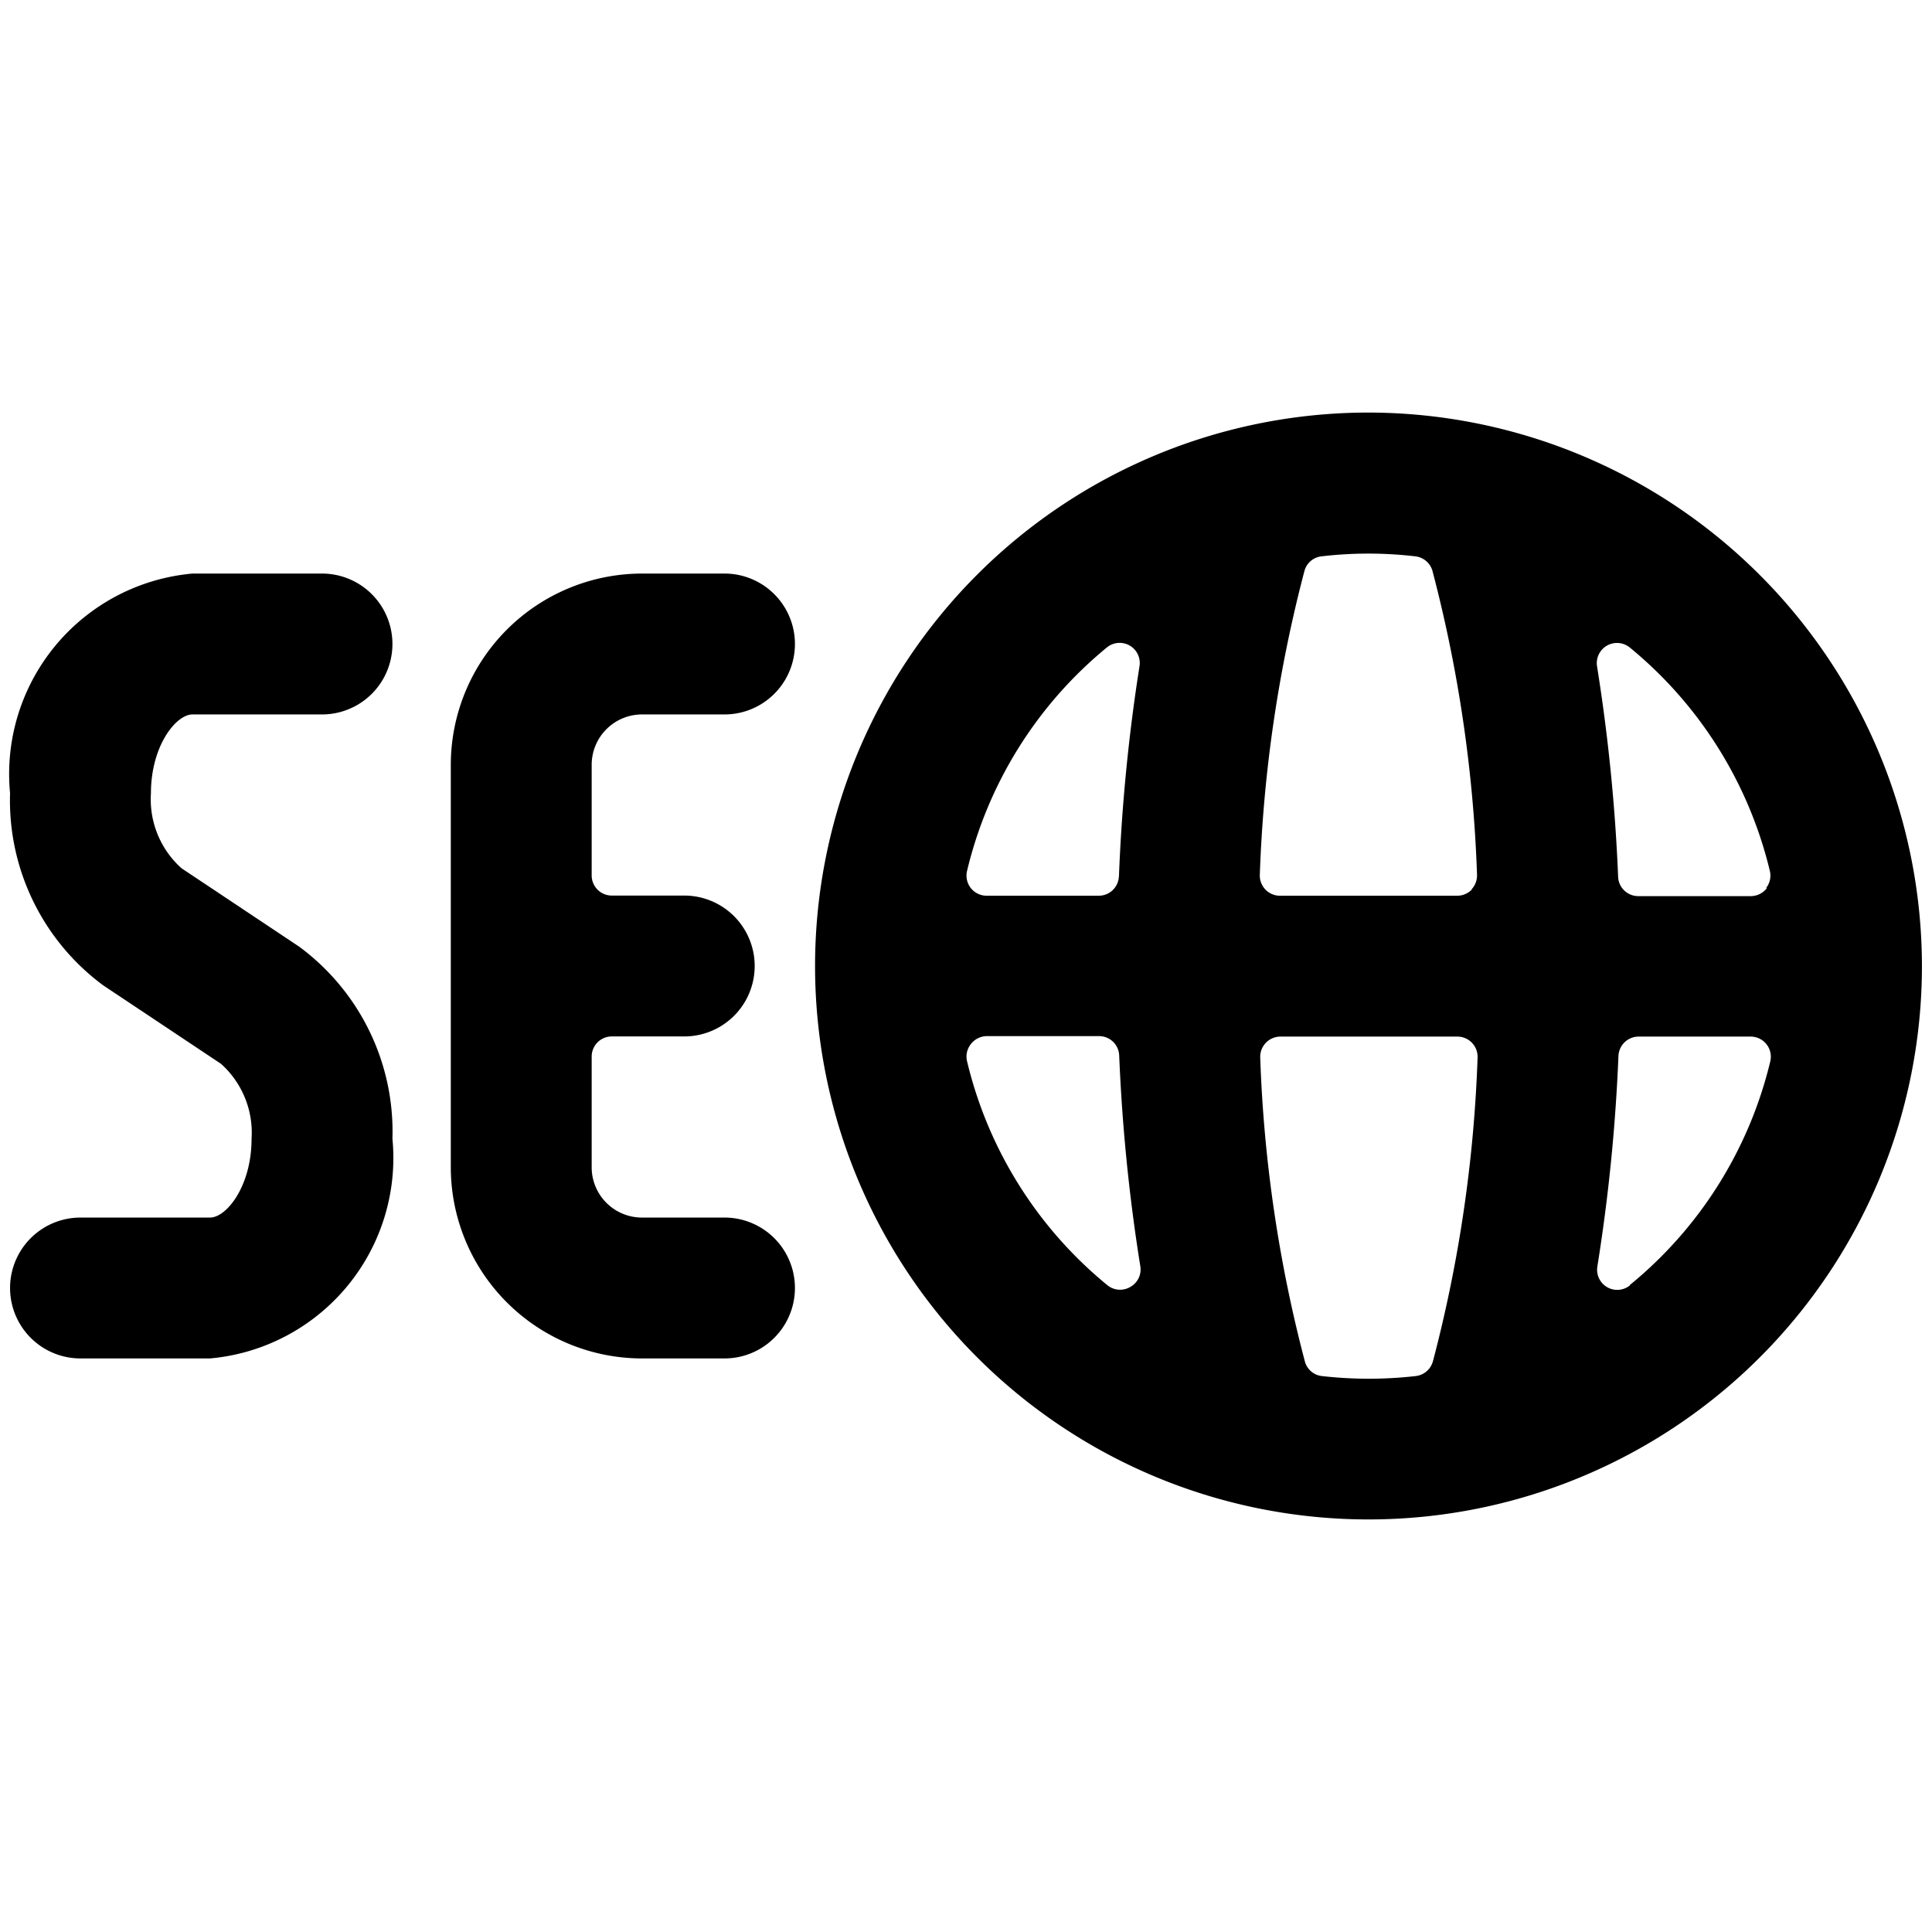 <svg xmlns="http://www.w3.org/2000/svg" viewBox="0 0 24 24"><title>seo-network-1</title><path d="M7.975,8.875H9a.875.875,0,0,0,0-1.75H7.975A2.378,2.378,0,0,0,5.6,9.5v5a2.377,2.377,0,0,0,2.375,2.375H9a.875.875,0,0,0,0-1.75H7.975A.625.625,0,0,1,7.35,14.5V13.125a.25.25,0,0,1,.25-.25h.9a.875.875,0,0,0,0-1.75H7.6a.25.25,0,0,1-.25-.25V9.5A.626.626,0,0,1,7.975,8.875Z"/><path d="M2.391,8.875H4a.875.875,0,0,0,0-1.75H2.391A2.5,2.5,0,0,0,.125,9.854a2.856,2.856,0,0,0,1.158,2.387l1.462.974a1.148,1.148,0,0,1,.38.931c0,.589-.311.979-.516.979H1a.875.875,0,0,0,0,1.75H2.609a2.5,2.5,0,0,0,2.266-2.729A2.855,2.855,0,0,0,3.717,11.76l-1.462-.974a1.149,1.149,0,0,1-.38-.932C1.875,9.266,2.186,8.875,2.391,8.875Z"/><path d="M17,5.125A6.875,6.875,0,1,0,23.875,12,6.883,6.883,0,0,0,17,5.125ZM14.039,15.988a.249.249,0,0,1-.283-.023,5.132,5.132,0,0,1-1.743-2.782.248.248,0,0,1,.047-.212.252.252,0,0,1,.2-.1h1.393a.25.25,0,0,1,.25.239,22.346,22.346,0,0,0,.262,2.617A.248.248,0,0,1,14.039,15.988Zm-.14-5.1a.25.25,0,0,1-.249.239H12.256a.25.25,0,0,1-.243-.308,5.13,5.13,0,0,1,1.743-2.781.25.25,0,0,1,.4.234A22.306,22.306,0,0,0,13.9,10.886Zm3.9,6.026a.25.25,0,0,1-.213.18,5.149,5.149,0,0,1-1.164,0,.247.247,0,0,1-.212-.18,17.133,17.133,0,0,1-.555-3.775.251.251,0,0,1,.25-.262h2.2a.251.251,0,0,1,.25.262A17.119,17.119,0,0,1,17.8,16.912Zm.485-5.864a.254.254,0,0,1-.181.077H15.9a.25.25,0,0,1-.25-.262,17.152,17.152,0,0,1,.555-3.775.247.247,0,0,1,.212-.179,5,5,0,0,1,1.164,0,.25.25,0,0,1,.213.179,17.128,17.128,0,0,1,.554,3.775A.253.253,0,0,1,18.28,11.048Zm1.965,4.916a.25.25,0,0,1-.406-.233,22.3,22.3,0,0,0,.262-2.617.251.251,0,0,1,.25-.239h1.393a.25.25,0,0,1,.243.308A5.13,5.13,0,0,1,20.245,15.964Zm1.7-4.934a.251.251,0,0,1-.2.1H20.351a.25.25,0,0,1-.25-.239,22.306,22.306,0,0,0-.262-2.616.251.251,0,0,1,.406-.234,5.137,5.137,0,0,1,1.742,2.781A.25.25,0,0,1,21.94,11.03Z"/></svg>